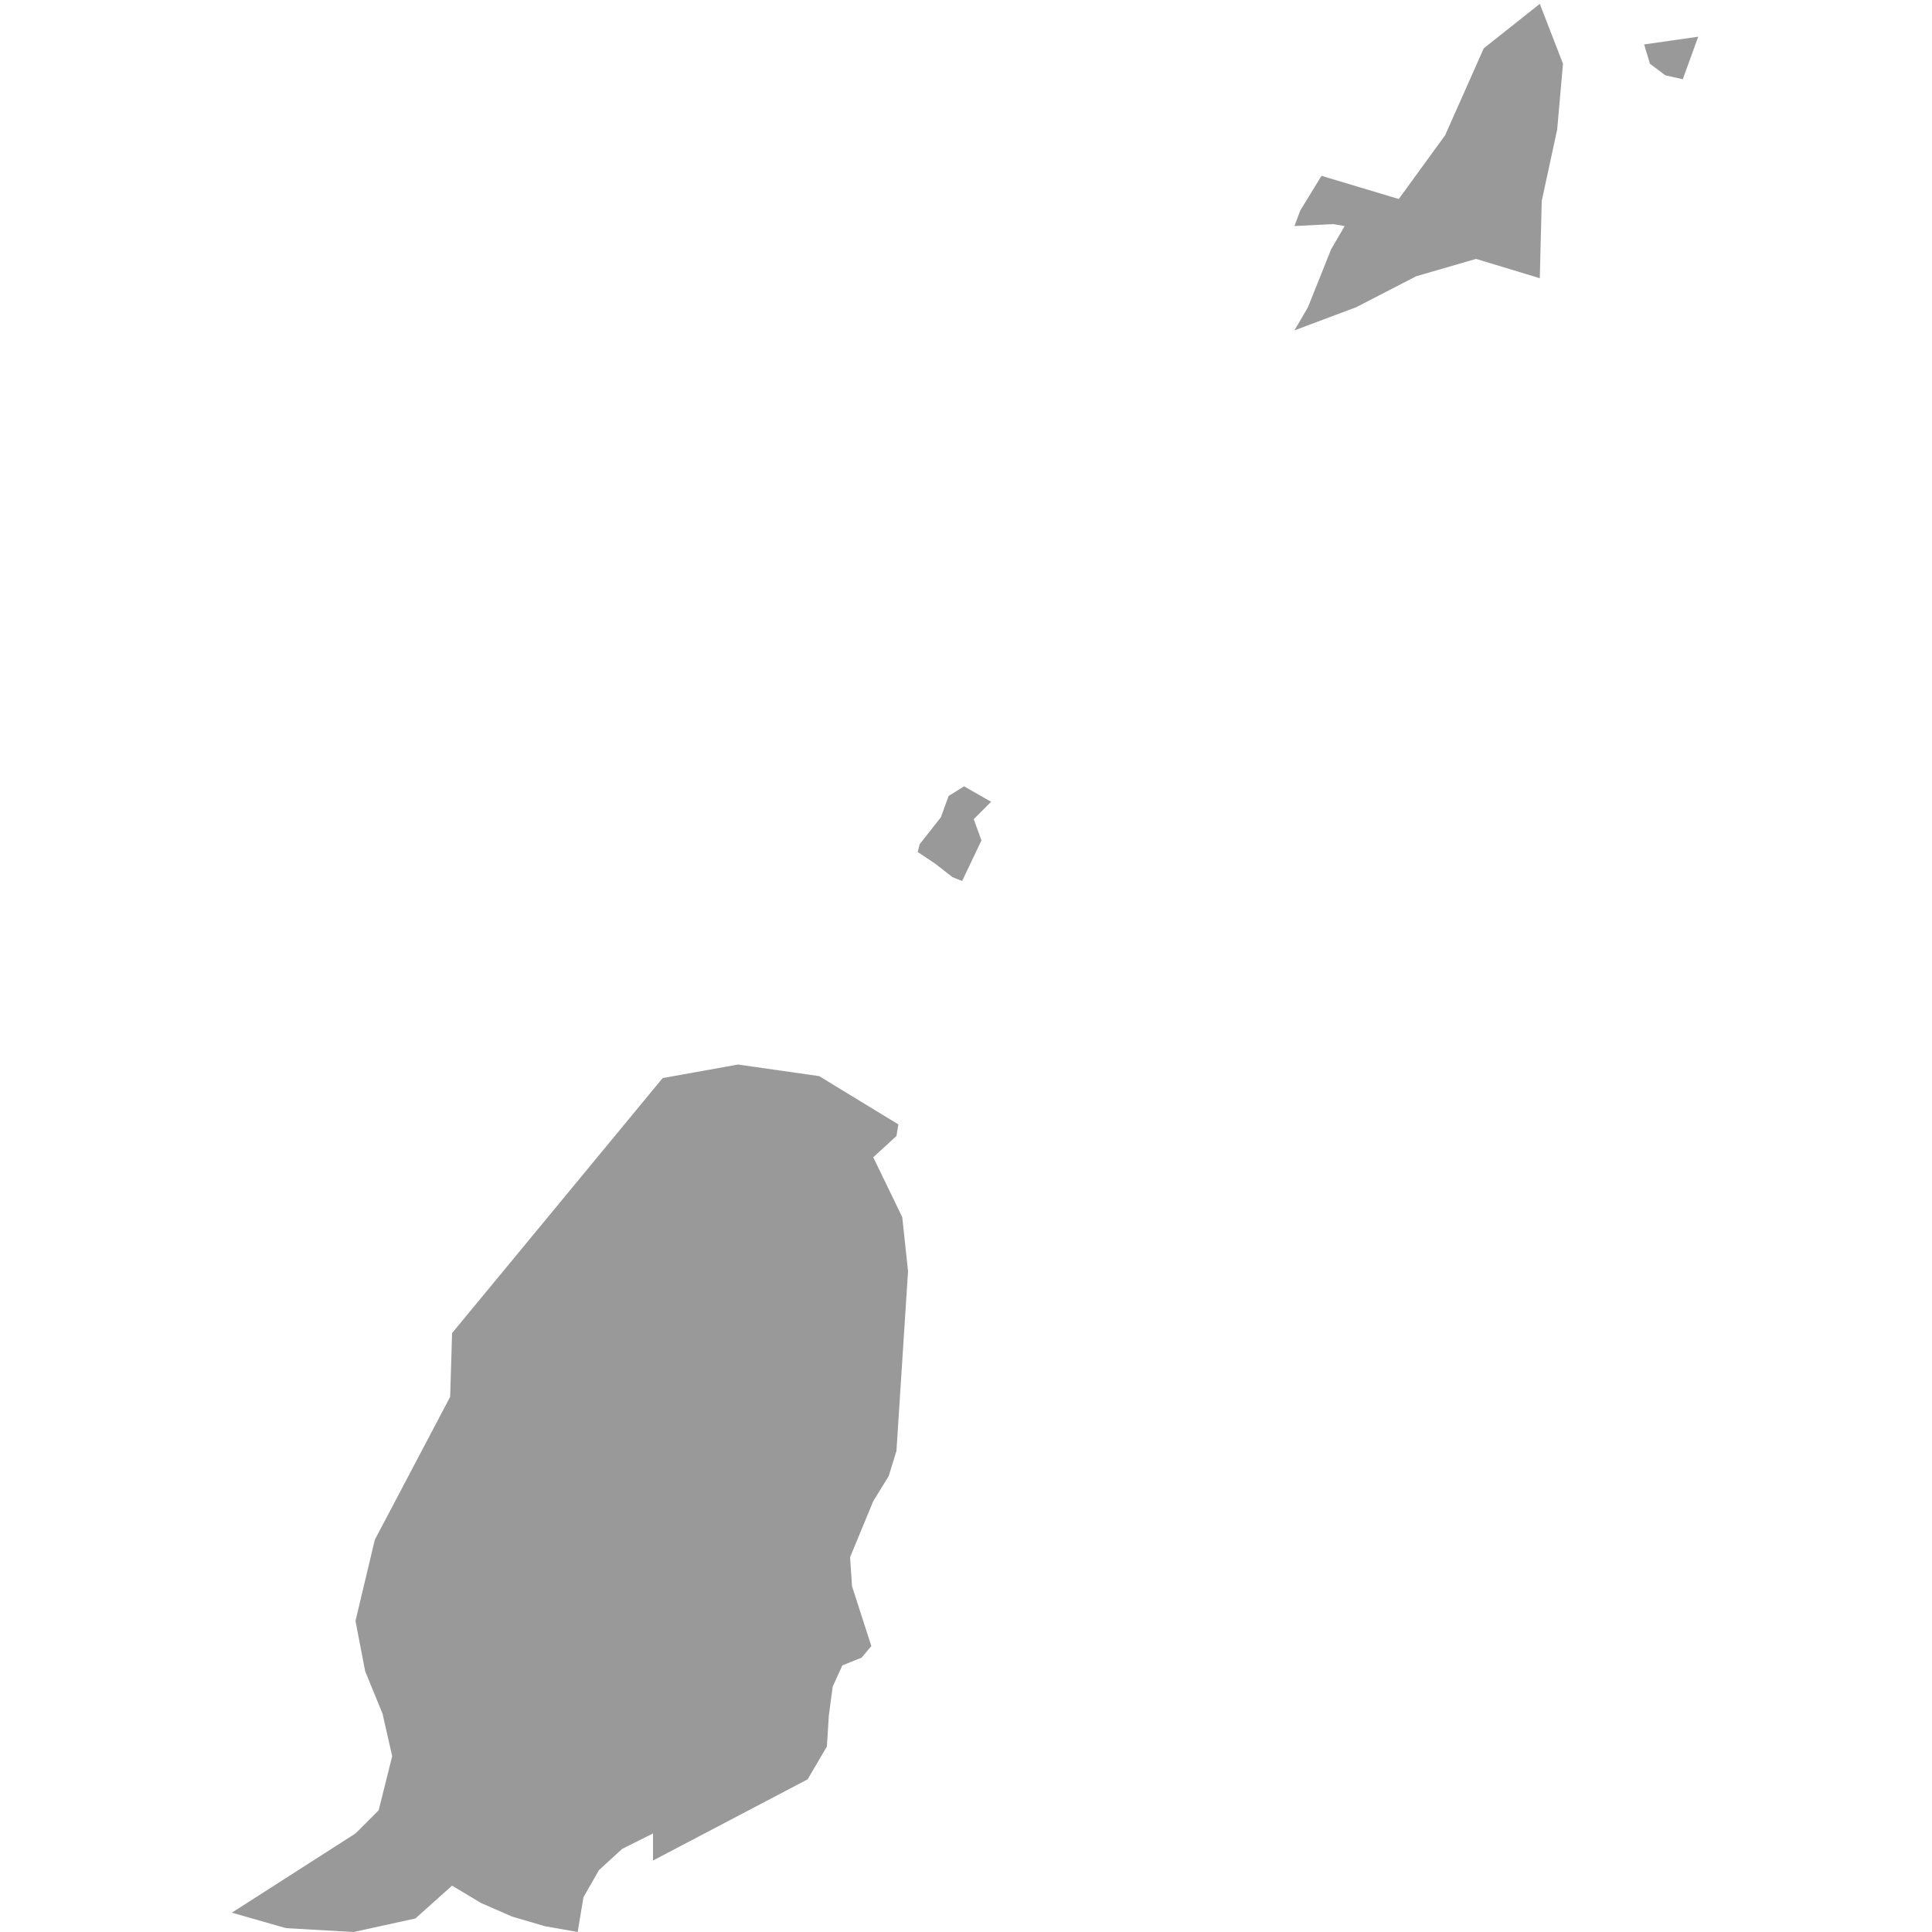 <svg xmlns="http://www.w3.org/2000/svg" xmlns:xlink="http://www.w3.org/1999/xlink" version="1.1" x="0px" y="0px" viewBox="-461 335 100 100" fill="#999999" style="enable-background:new -461 335 100 100;" xml:space="preserve"><path d="M-375.9,337.3l0.3,1l0.8,0.6l0.9,0.2l0.8-2.2L-375.9,337.3z M-411.1,375.7l-0.8,0.5l-0.4,1.1l-1.1,1.4l-0.1,0.4l0.9,0.6  l0.9,0.7l0.5,0.2l1-2.1l-0.4-1.1l0.9-0.9L-411.1,375.7z M-384.2,337.5l-2,4.5l-2.4,3.3l-4-1.2l-1.1,1.8l-0.3,0.8l2-0.1l0.6,0.1  l-0.7,1.2l-1.2,3l-0.7,1.2l3.2-1.2l3.1-1.6l3.1-0.9l3.3,1l0.1-4l0.8-3.7l0.3-3.4l-1.2-3.1L-384.2,337.5z M-415.8,394.9l1.2-1.1  l0.1-0.6l-4.1-2.5l-4.2-0.6l-3.9,0.7l-10.9,13.2l-0.1,3.3l-3.9,7.4l-1,4.2l0.5,2.6l0.9,2.2l0.5,2.2l-0.7,2.8l-1.2,1.2l-6.4,4.1  l2.8,0.8l3.5,0.2l3.2-0.7l1.9-1.7l1.5,0.9l1.6,0.7l1.7,0.5l1.7,0.3l0.3-1.8l0.8-1.4l1.2-1.1l1.6-0.8v1.4l8-4.2l1-1.7l0.1-1.6  l0.2-1.5l0.5-1.1l1-0.4l0.5-0.6l-1-3.1l-0.1-1.5l1.2-2.9l0.8-1.3l0.4-1.3l0.6-9.3l-0.3-2.8L-415.8,394.9z"/></svg>